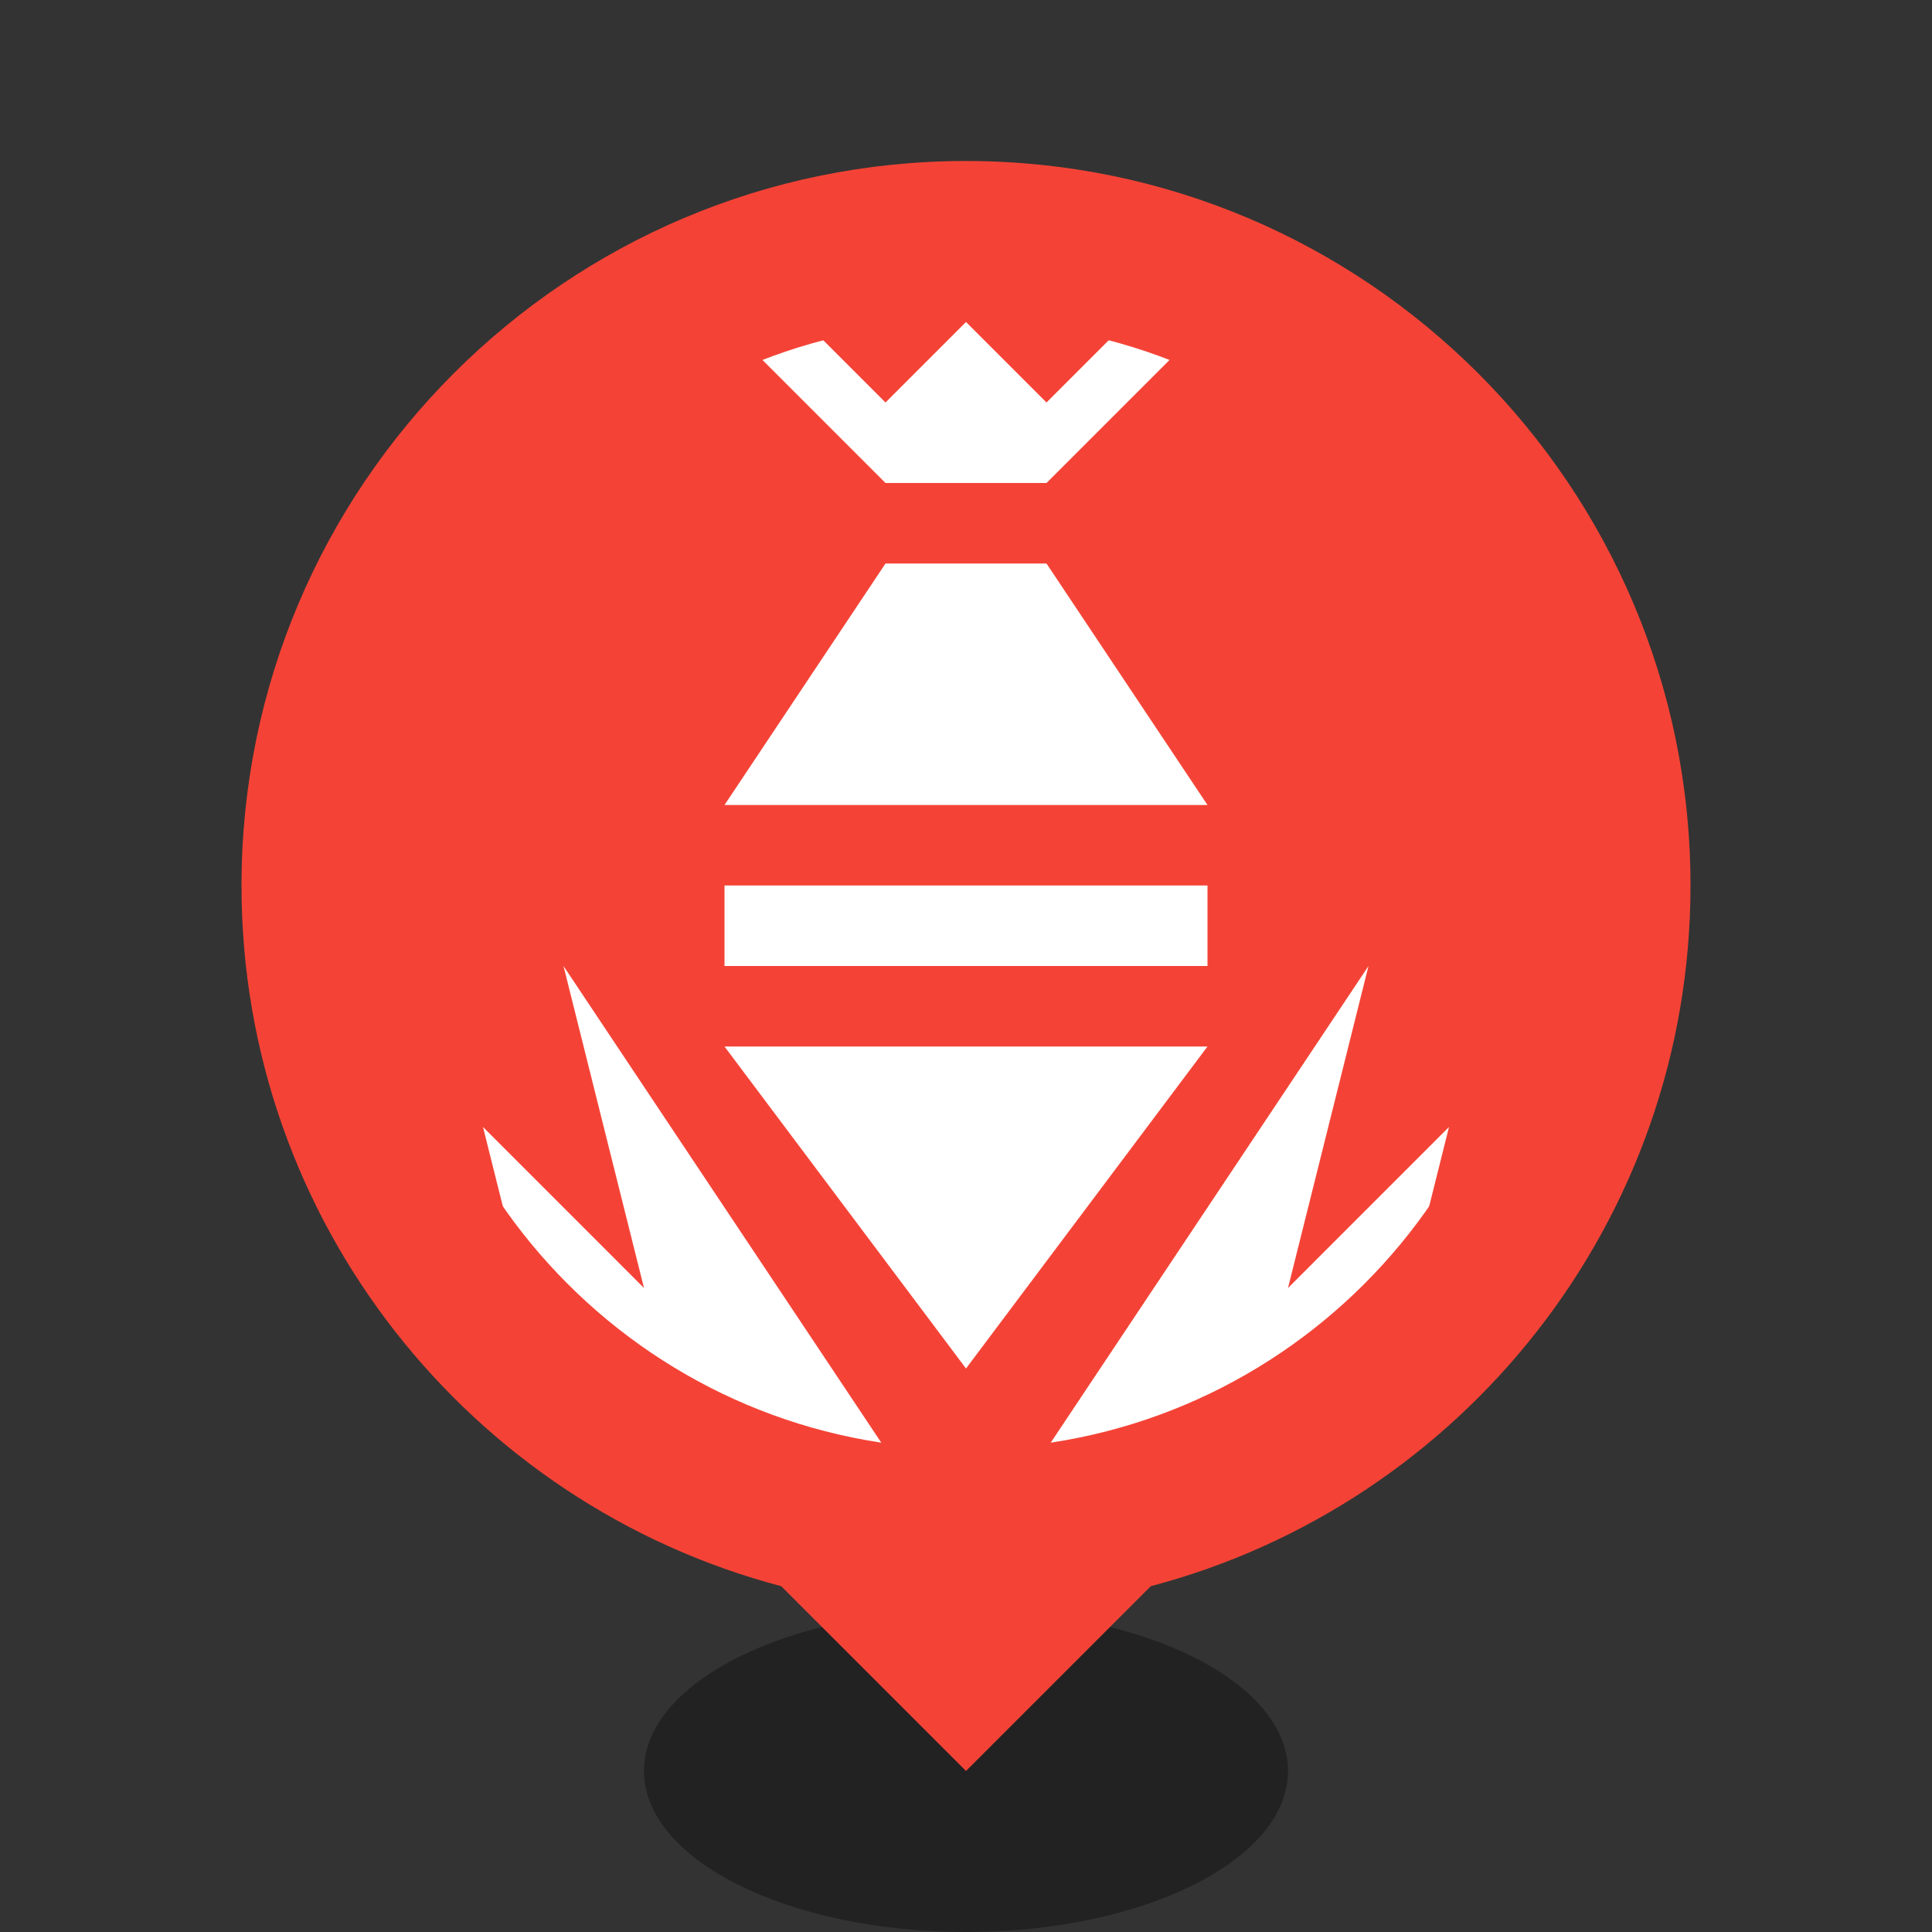 <?xml version="1.0" standalone="no"?><!-- Generator: Gravit.io --><svg xmlns="http://www.w3.org/2000/svg" xmlns:xlink="http://www.w3.org/1999/xlink" style="isolation:isolate" viewBox="0 0 24 24" width="24" height="24"><rect x="0" y="0" width="24" height="24" fill="#333333" stroke="none"/><defs><clipPath id="_clipPath_zbhcqdF4Pzu6KDnSyFc2Md38IIco9Giq"><rect width="24" height="24"/></clipPath></defs><g clip-path="url(#_clipPath_zbhcqdF4Pzu6KDnSyFc2Md38IIco9Giq)"><path d=" M 8 22 C 8 20.896 9.792 20 12 20 C 14.208 20 16 20.896 16 22 C 16 23.104 14.208 24 12 24 C 9.792 24 8 23.104 8 22 Z " fill="rgb(0,0,0)" fill-opacity="0.33"/><path d=" M 4 11 C 4 6.585 7.585 3 12 3 C 16.415 3 20 6.585 20 11 C 20 15.415 16.415 19 12 19 C 7.585 19 4 15.415 4 11 Z " fill="rgb(255,255,255)"/><g style="isolation:isolate" id="target"><path d=" M 6.761 17.044 C 5.07 15.577 4 13.412 4 11 C 4 6.585 7.585 3 12 3 C 16.415 3 20 6.585 20 11 C 20 13.412 18.93 15.577 17.239 17.044 L 18 14 L 16 16 L 17 12 L 13 18 L 15.874 18 C 14.726 18.637 13.405 19 12 19 C 10.595 19 9.274 18.637 8.126 18 L 11 18 L 7 12 L 8 16 L 6 14 L 6.761 17.044 M 12 17 L 15 13 L 9 13 L 12 17 M 6.761 17.044 M 9 12 L 15 12 L 15 11 L 9 11 L 9 12 M 6.761 17.044 M 11 7 L 9 10 L 15 10 L 13 7 L 11 7 M 6.761 17.044 Z  M 11 6 L 9 4 L 10 4 L 11 5 L 12 4 L 13 5 L 14 4 L 15 4 L 13 6 L 11 6 Z " fill-rule="evenodd" fill="rgb(244,67,54)"/></g><path d=" M 14.296 19.704 L 12 22 L 9.704 19.704 C 5.847 18.688 3 15.174 3 11 C 3 6.033 7.033 2 12 2 C 16.967 2 21 6.033 21 11 C 21 15.174 18.153 18.688 14.296 19.704 Z  M 5 11 C 5 7.137 8.137 4 12 4 C 15.863 4 19 7.137 19 11 C 19 14.863 15.863 18 12 18 C 8.137 18 5 14.863 5 11 Z " fill-rule="evenodd" fill="rgb(244,67,54)"/></g></svg>